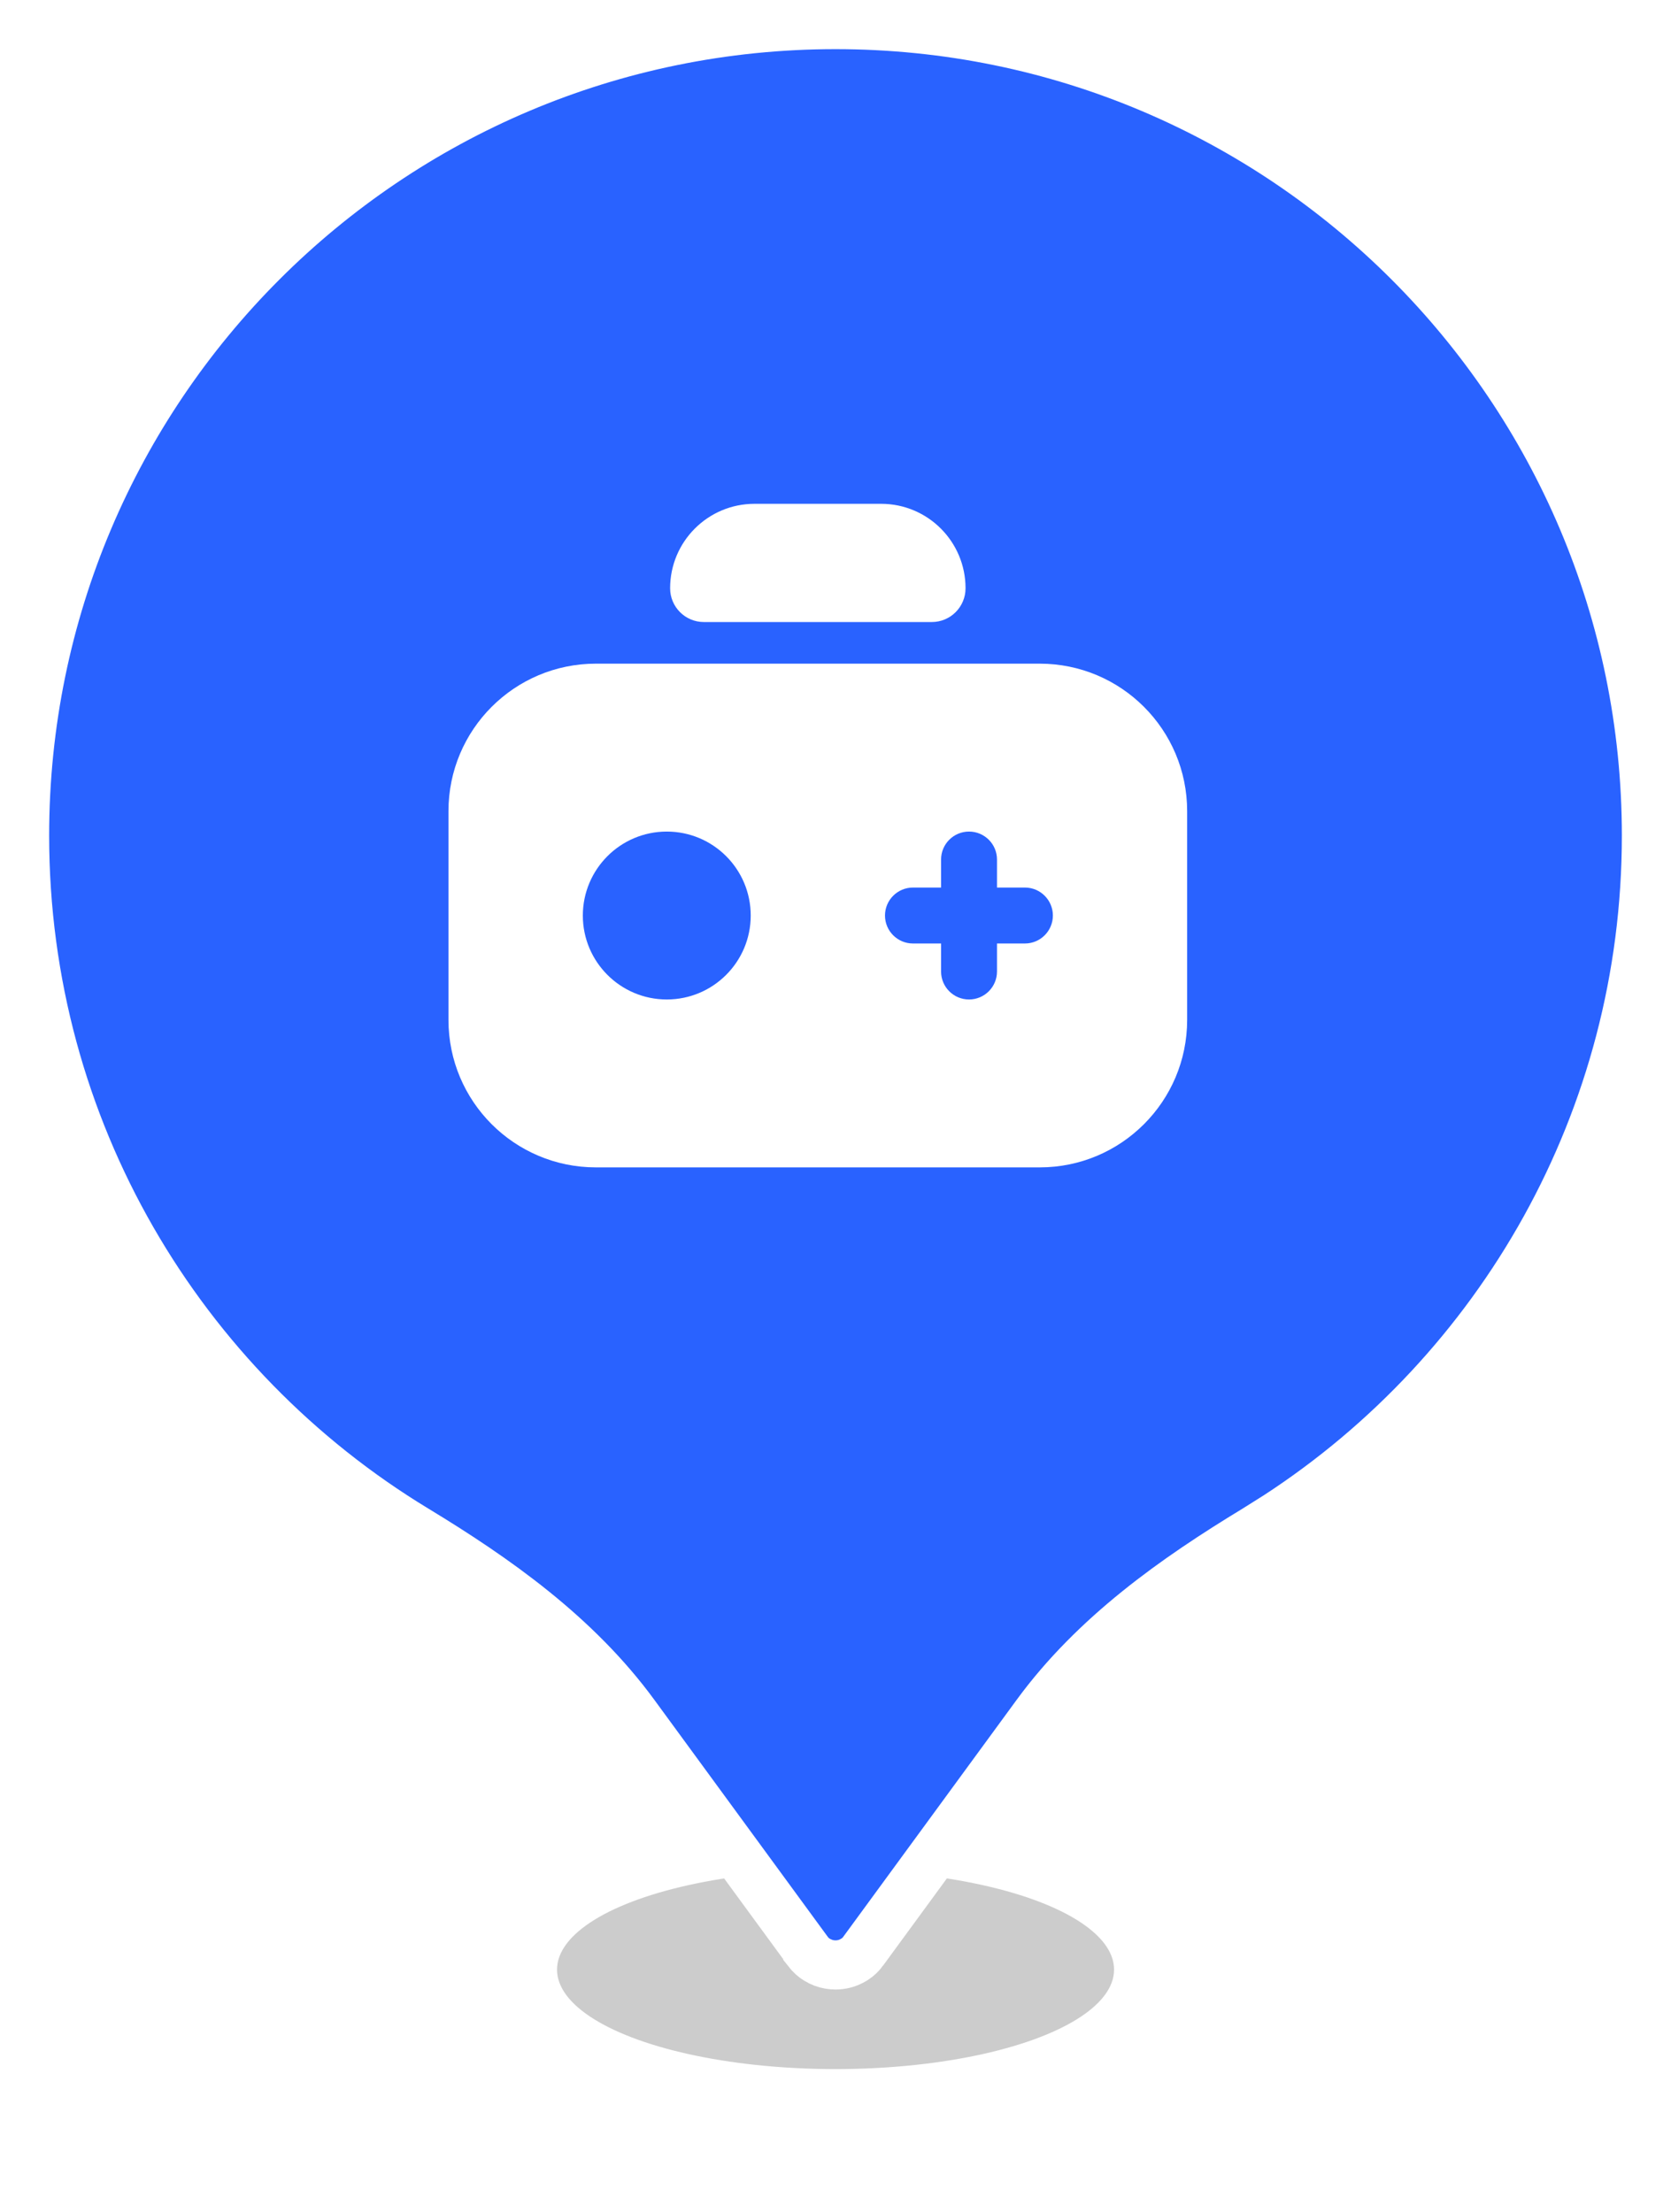 <svg width="34" height="45" viewBox="0 0 34 45" fill="none" xmlns="http://www.w3.org/2000/svg">
<g filter="url(#filter0_f_2981_35603)">
<ellipse cx="17.001" cy="40.071" rx="5.667" ry="2.024" fill="black" fill-opacity="0.2"/>
</g>
<path d="M17 0.5C26.113 0.5 33.5 7.887 33.5 17C33.5 22.796 30.512 27.895 25.989 30.839L25.547 31.117C23.912 32.109 22.268 33.267 21.088 34.88L17.564 39.695V39.696C17.518 39.759 17.46 39.815 17.393 39.859L17.321 39.9C17.223 39.95 17.113 39.976 17 39.976C16.915 39.976 16.832 39.961 16.754 39.933L16.679 39.9C16.605 39.863 16.539 39.815 16.485 39.757L16.436 39.696V39.695L12.912 34.88C11.732 33.267 10.088 32.109 8.453 31.117C3.684 28.224 0.5 22.983 0.5 17C0.5 7.887 7.887 0.5 17 0.5Z" fill="#2962FF" stroke="white"/>
<path d="M21.155 13.502C22.812 13.502 24.155 14.845 24.155 16.502V20.75C24.155 22.407 22.812 23.75 21.155 23.75H12.125C10.468 23.75 9.125 22.407 9.125 20.75V16.502C9.125 14.845 10.468 13.502 12.125 13.502H21.155ZM13.567 16.918C12.624 16.918 11.86 17.683 11.859 18.626C11.859 19.569 12.624 20.334 13.567 20.334C14.511 20.334 15.275 19.569 15.275 18.626C15.275 17.683 14.511 16.918 13.567 16.918ZM19.717 16.918C19.402 16.918 19.148 17.173 19.148 17.487V18.057H18.576C18.262 18.057 18.007 18.312 18.007 18.626C18.007 18.94 18.262 19.195 18.576 19.195H19.148V19.765C19.148 20.079 19.402 20.334 19.717 20.334C20.031 20.334 20.286 20.079 20.286 19.765V19.195H20.854C21.168 19.195 21.423 18.94 21.423 18.626C21.423 18.312 21.168 18.057 20.854 18.057H20.286V17.487C20.286 17.173 20.031 16.918 19.717 16.918ZM17.929 10.25C18.877 10.25 19.646 11.019 19.646 11.968C19.646 12.347 19.339 12.655 18.96 12.655H14.321C13.942 12.655 13.635 12.347 13.635 11.968C13.635 11.019 14.404 10.25 15.352 10.25H17.929Z" fill="white"/>
<defs>
<filter id="filter0_f_2981_35603" x="9.334" y="36.047" width="15.333" height="8.047" filterUnits="userSpaceOnUse" color-interpolation-filters="sRGB">
<feFlood flood-opacity="0" result="BackgroundImageFix"/>
<feBlend mode="normal" in="SourceGraphic" in2="BackgroundImageFix" result="shape"/>
<feGaussianBlur stdDeviation="1" result="effect1_foregroundBlur_2981_35603"/>
</filter>
</defs>
</svg>

